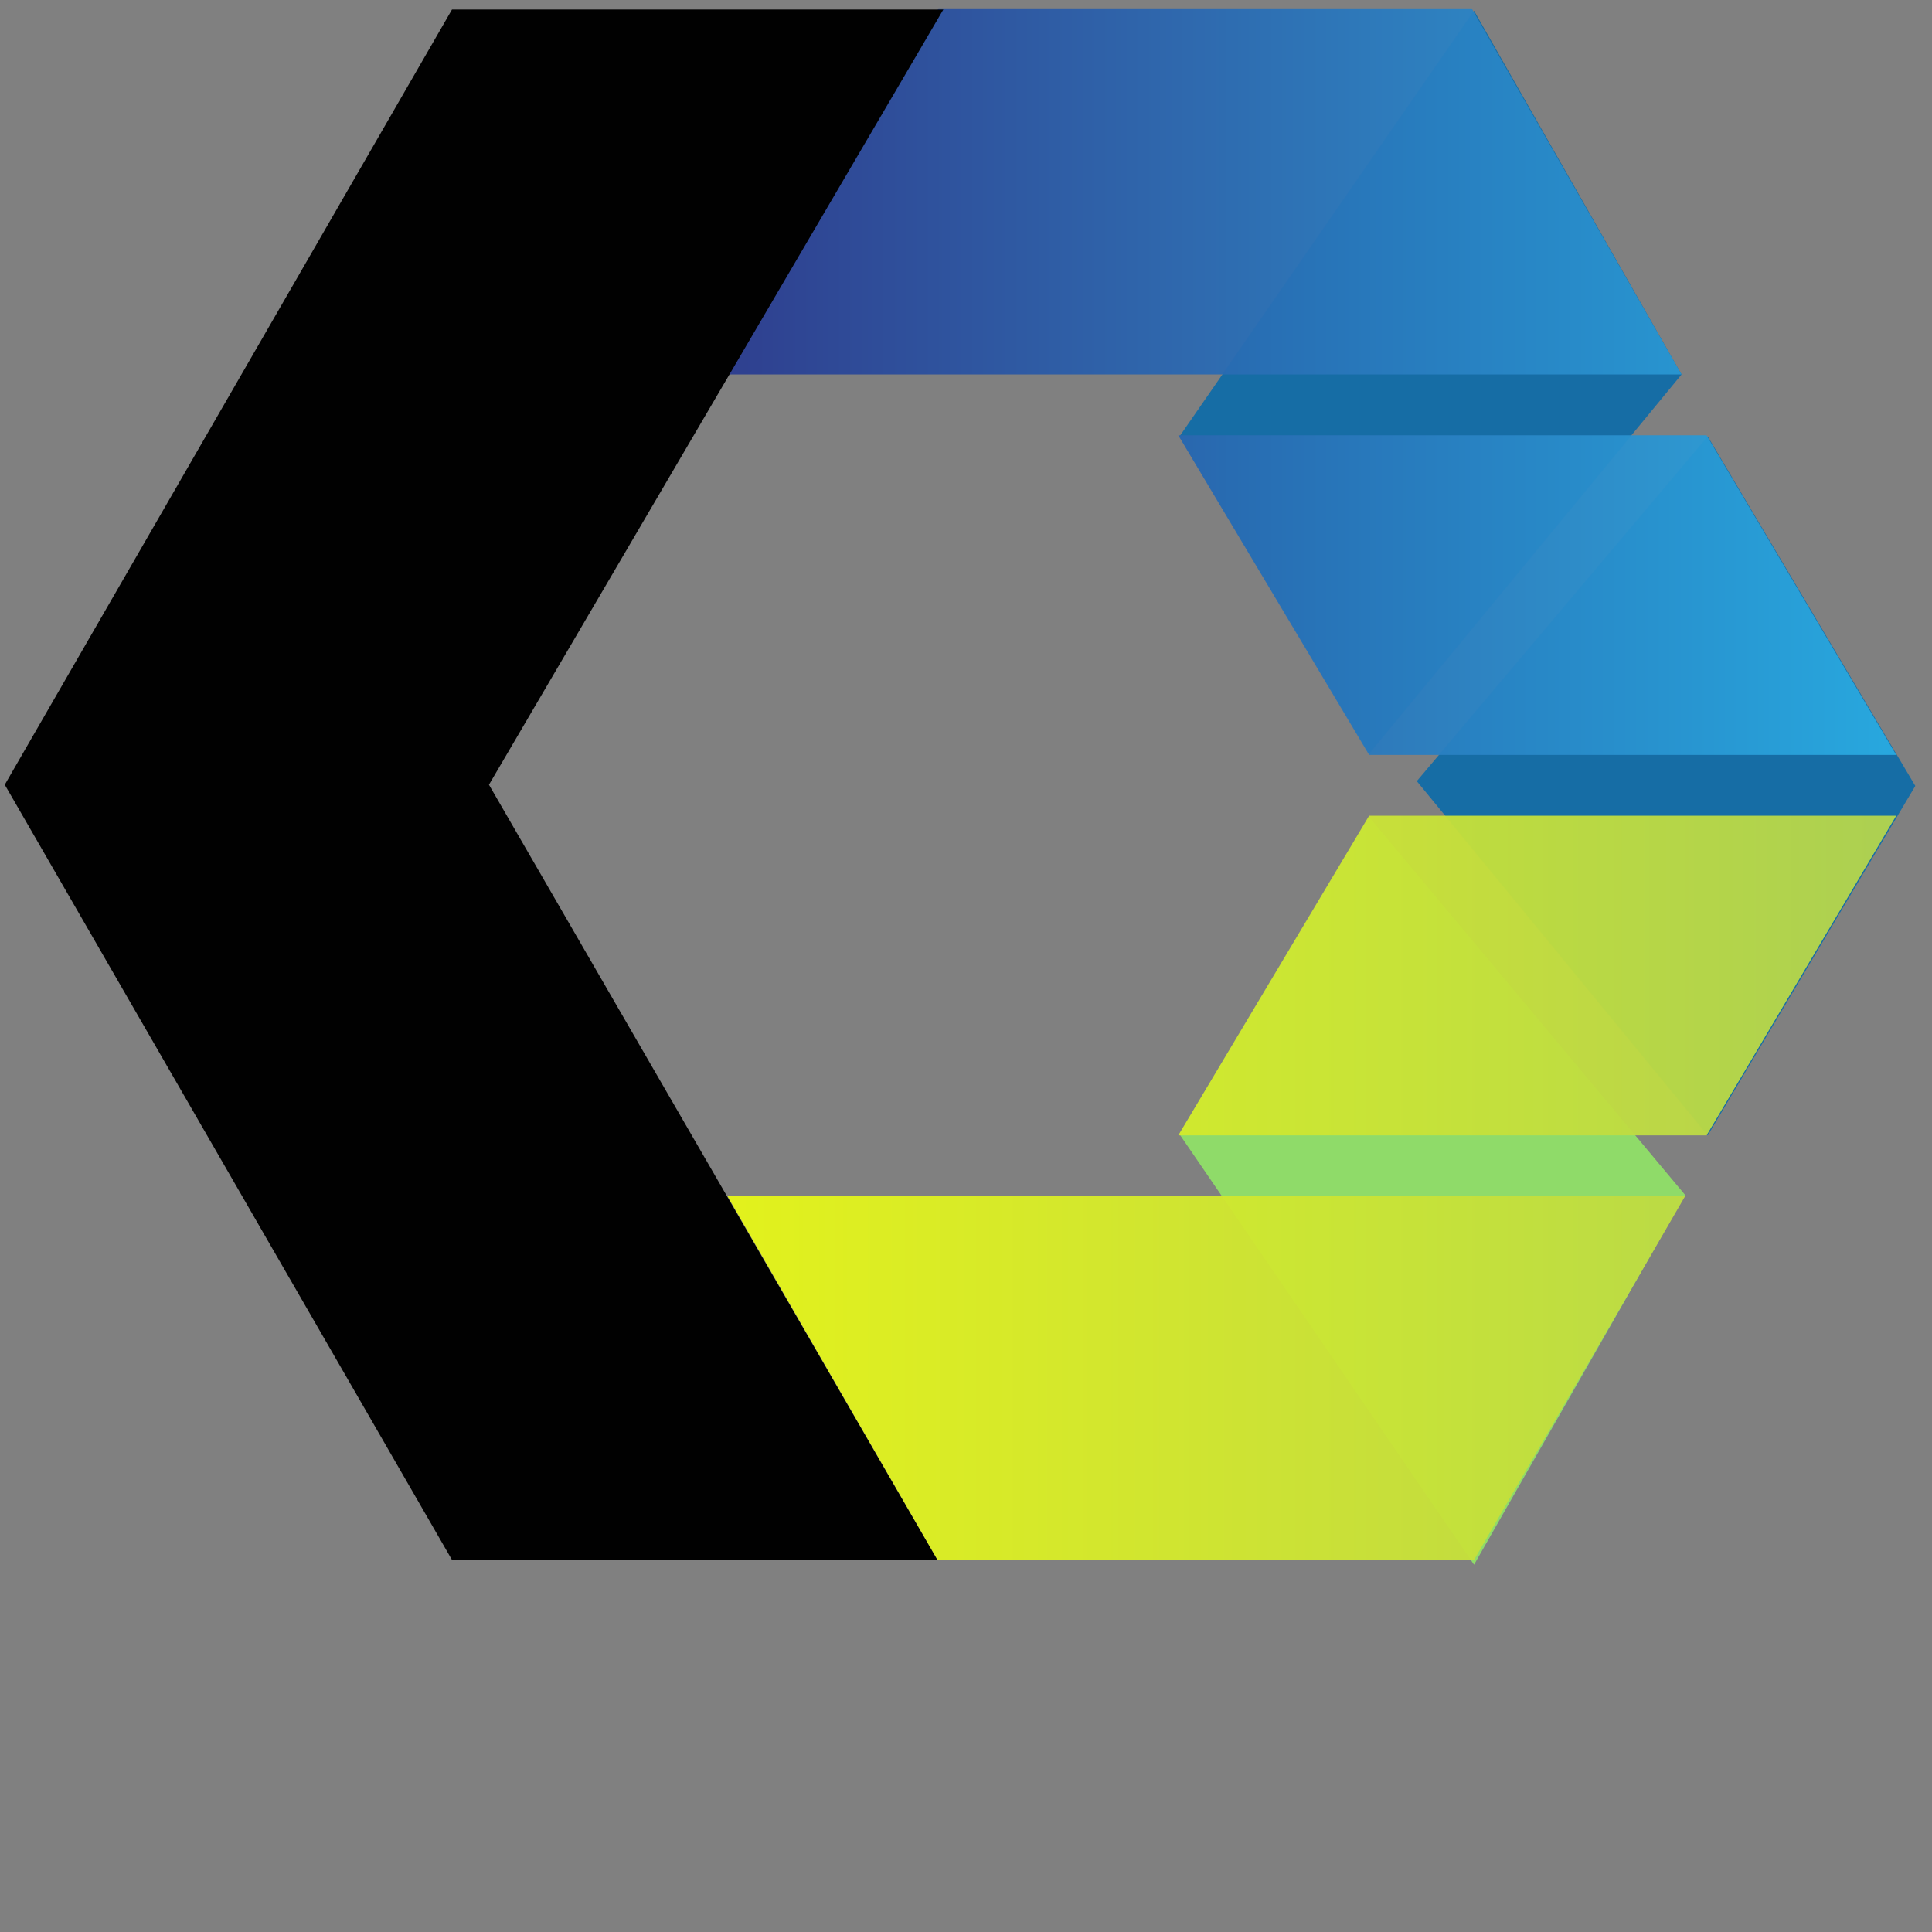 <svg width="162" height="162" viewBox="0 0 162 162" xmlns="http://www.w3.org/2000/svg"><rect x="0" y="0" width="162" height="162" fill="#808080" stroke="none"/><defs><linearGradient x1="0%" y1="50%" y2="50%" id="a"><stop stop-color="#2A3B8F" offset="0%"/><stop stop-color="#29ABE2" offset="100%"/></linearGradient><linearGradient x1="100%" y1="50%" x2="0%" y2="50%" id="c"><stop stop-color="#B4D44E" offset="0%"/><stop stop-color="#E7F716" offset="100%"/></linearGradient></defs><g fill="none" fill-rule="evenodd"><path fill="#166DA5" d="M160.6 65.9l-17.4 29.3-24.4-29.7 24.4-28.9z"/><path fill="#8FDB69" d="M141.3 100.2l-26.5-31.7-15.9 26.6 24.7 36.1z"/><path fill="#166DA5" d="M141 31.4l-26.2 31.8-15.9-26.6L123.6.9z"/><path fill="url(#a)" opacity=".95" d="M61.1 31.4H141L123.4.7H78.7z M114.8 63.3H159l-15.9-26.8H98.8"/><path fill="url(#c)" opacity=".95" d="M141.3 100.3H61l17.6 30.5h45z M114.8 68.4H159l-15.9 26.8H98.8"/><path fill="#010101" d="M78.6 130.8L41 65.8 79.1.8H37.9L.4 65.8l37.5 65z"/></g></svg>

